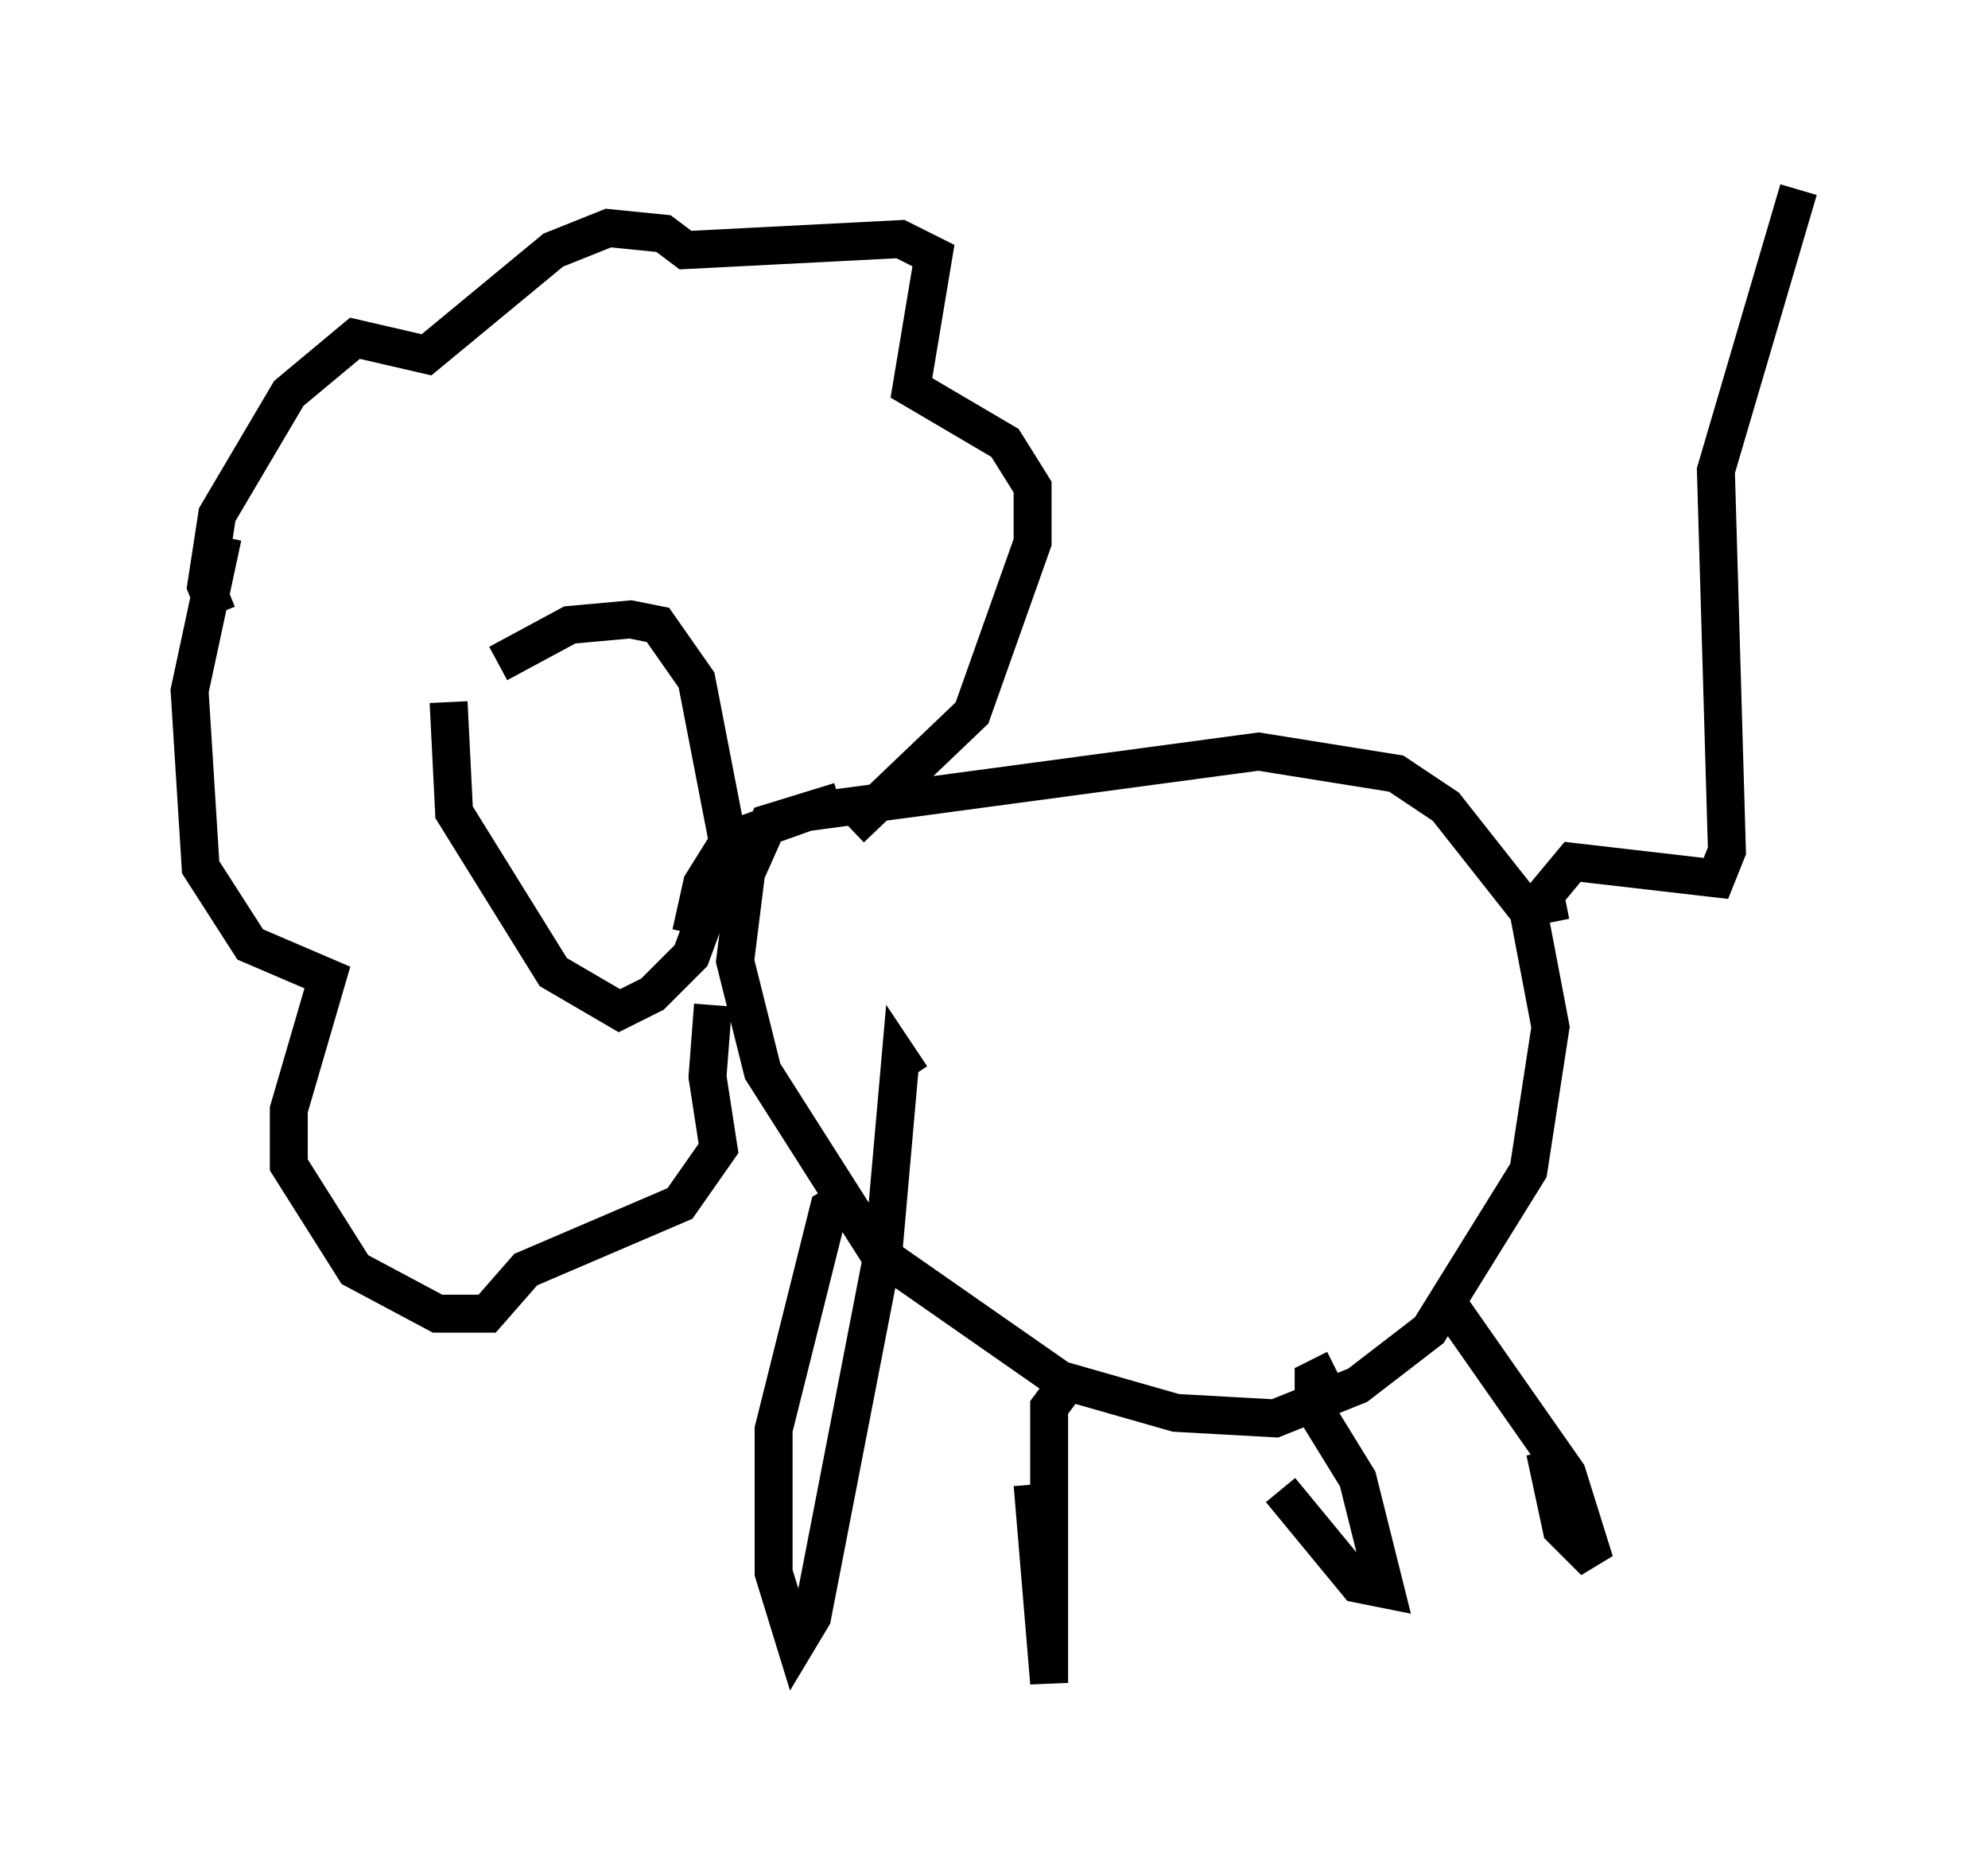 <?xml version="1.0" encoding="utf-8" ?>
<svg baseProfile="full" height="49.363" version="1.1" width="52.413" xmlns="http://www.w3.org/2000/svg" xmlns:ev="http://www.w3.org/2001/xml-events" xmlns:xlink="http://www.w3.org/1999/xlink"><defs /><rect fill="white" height="49.363" width="52.413" x="0" y="0" /><path d="M14.006, 16.765 m-2.179, 1.743 l0.145, 2.905 2.615, 4.212 l1.743, 1.017 0.872, -0.436 l1.017, -1.017 1.017, -2.76 l-0.872, -4.503 -1.017, -1.453 l-0.726, -0.145 -1.598, 0.145 l-1.888, 1.017 m9.006, 3.631 l-1.888, 0.581 -0.581, 1.307 l-0.291, 2.324 0.726, 2.905 l3.05, 4.793 4.793, 3.341 l3.05, 0.872 2.615, 0.145 l2.179, -0.872 1.888, -1.453 l2.615, -4.212 0.581, -3.777 l-0.581, -3.05 -2.179, -2.76 l-1.307, -0.872 -3.631, -0.581 l-11.911, 1.598 -2.034, 0.726 l-0.726, 1.162 -0.291, 1.307 m-12.492, -8.425 l-0.291, -0.726 0.291, -1.888 l1.888, -3.196 1.743, -1.453 l1.888, 0.436 3.341, -2.76 l1.453, -0.581 1.453, 0.145 l0.581, 0.436 5.665, -0.291 l0.872, 0.436 -0.581, 3.486 l2.469, 1.453 0.726, 1.162 l0.0, 1.453 -1.598, 4.503 l-3.196, 3.05 m-16.559, -7.698 l-0.872, 4.067 0.291, 4.648 l1.307, 2.034 2.034, 0.872 l-1.017, 3.486 0.0, 1.453 l1.743, 2.76 2.179, 1.162 l1.307, 0.0 1.017, -1.162 l4.067, -1.743 1.017, -1.453 l-0.291, -1.888 0.145, -1.888 m3.777, 4.939 l-0.726, 0.436 -1.453, 5.81 l0.0, 3.777 0.581, 1.888 l0.436, -0.726 1.888, -9.732 l0.436, -4.939 0.291, 0.436 m3.196, 10.749 l0.436, 5.229 0.0, -7.263 l0.436, -0.581 m5.665, 2.76 l2.034, 2.469 0.726, 0.145 l-0.726, -2.905 -1.162, -1.888 l0.0, -0.726 0.581, -0.291 m5.52, 2.179 l0.436, 2.034 0.872, 0.872 l-0.726, -2.324 -3.05, -4.358 m2.615, -10.168 l-0.145, -0.726 0.726, -0.872 l3.777, 0.436 0.291, -0.726 l-0.291, -10.022 2.179, -7.408 " fill="none" stroke="black" stroke-width="1" /></svg>